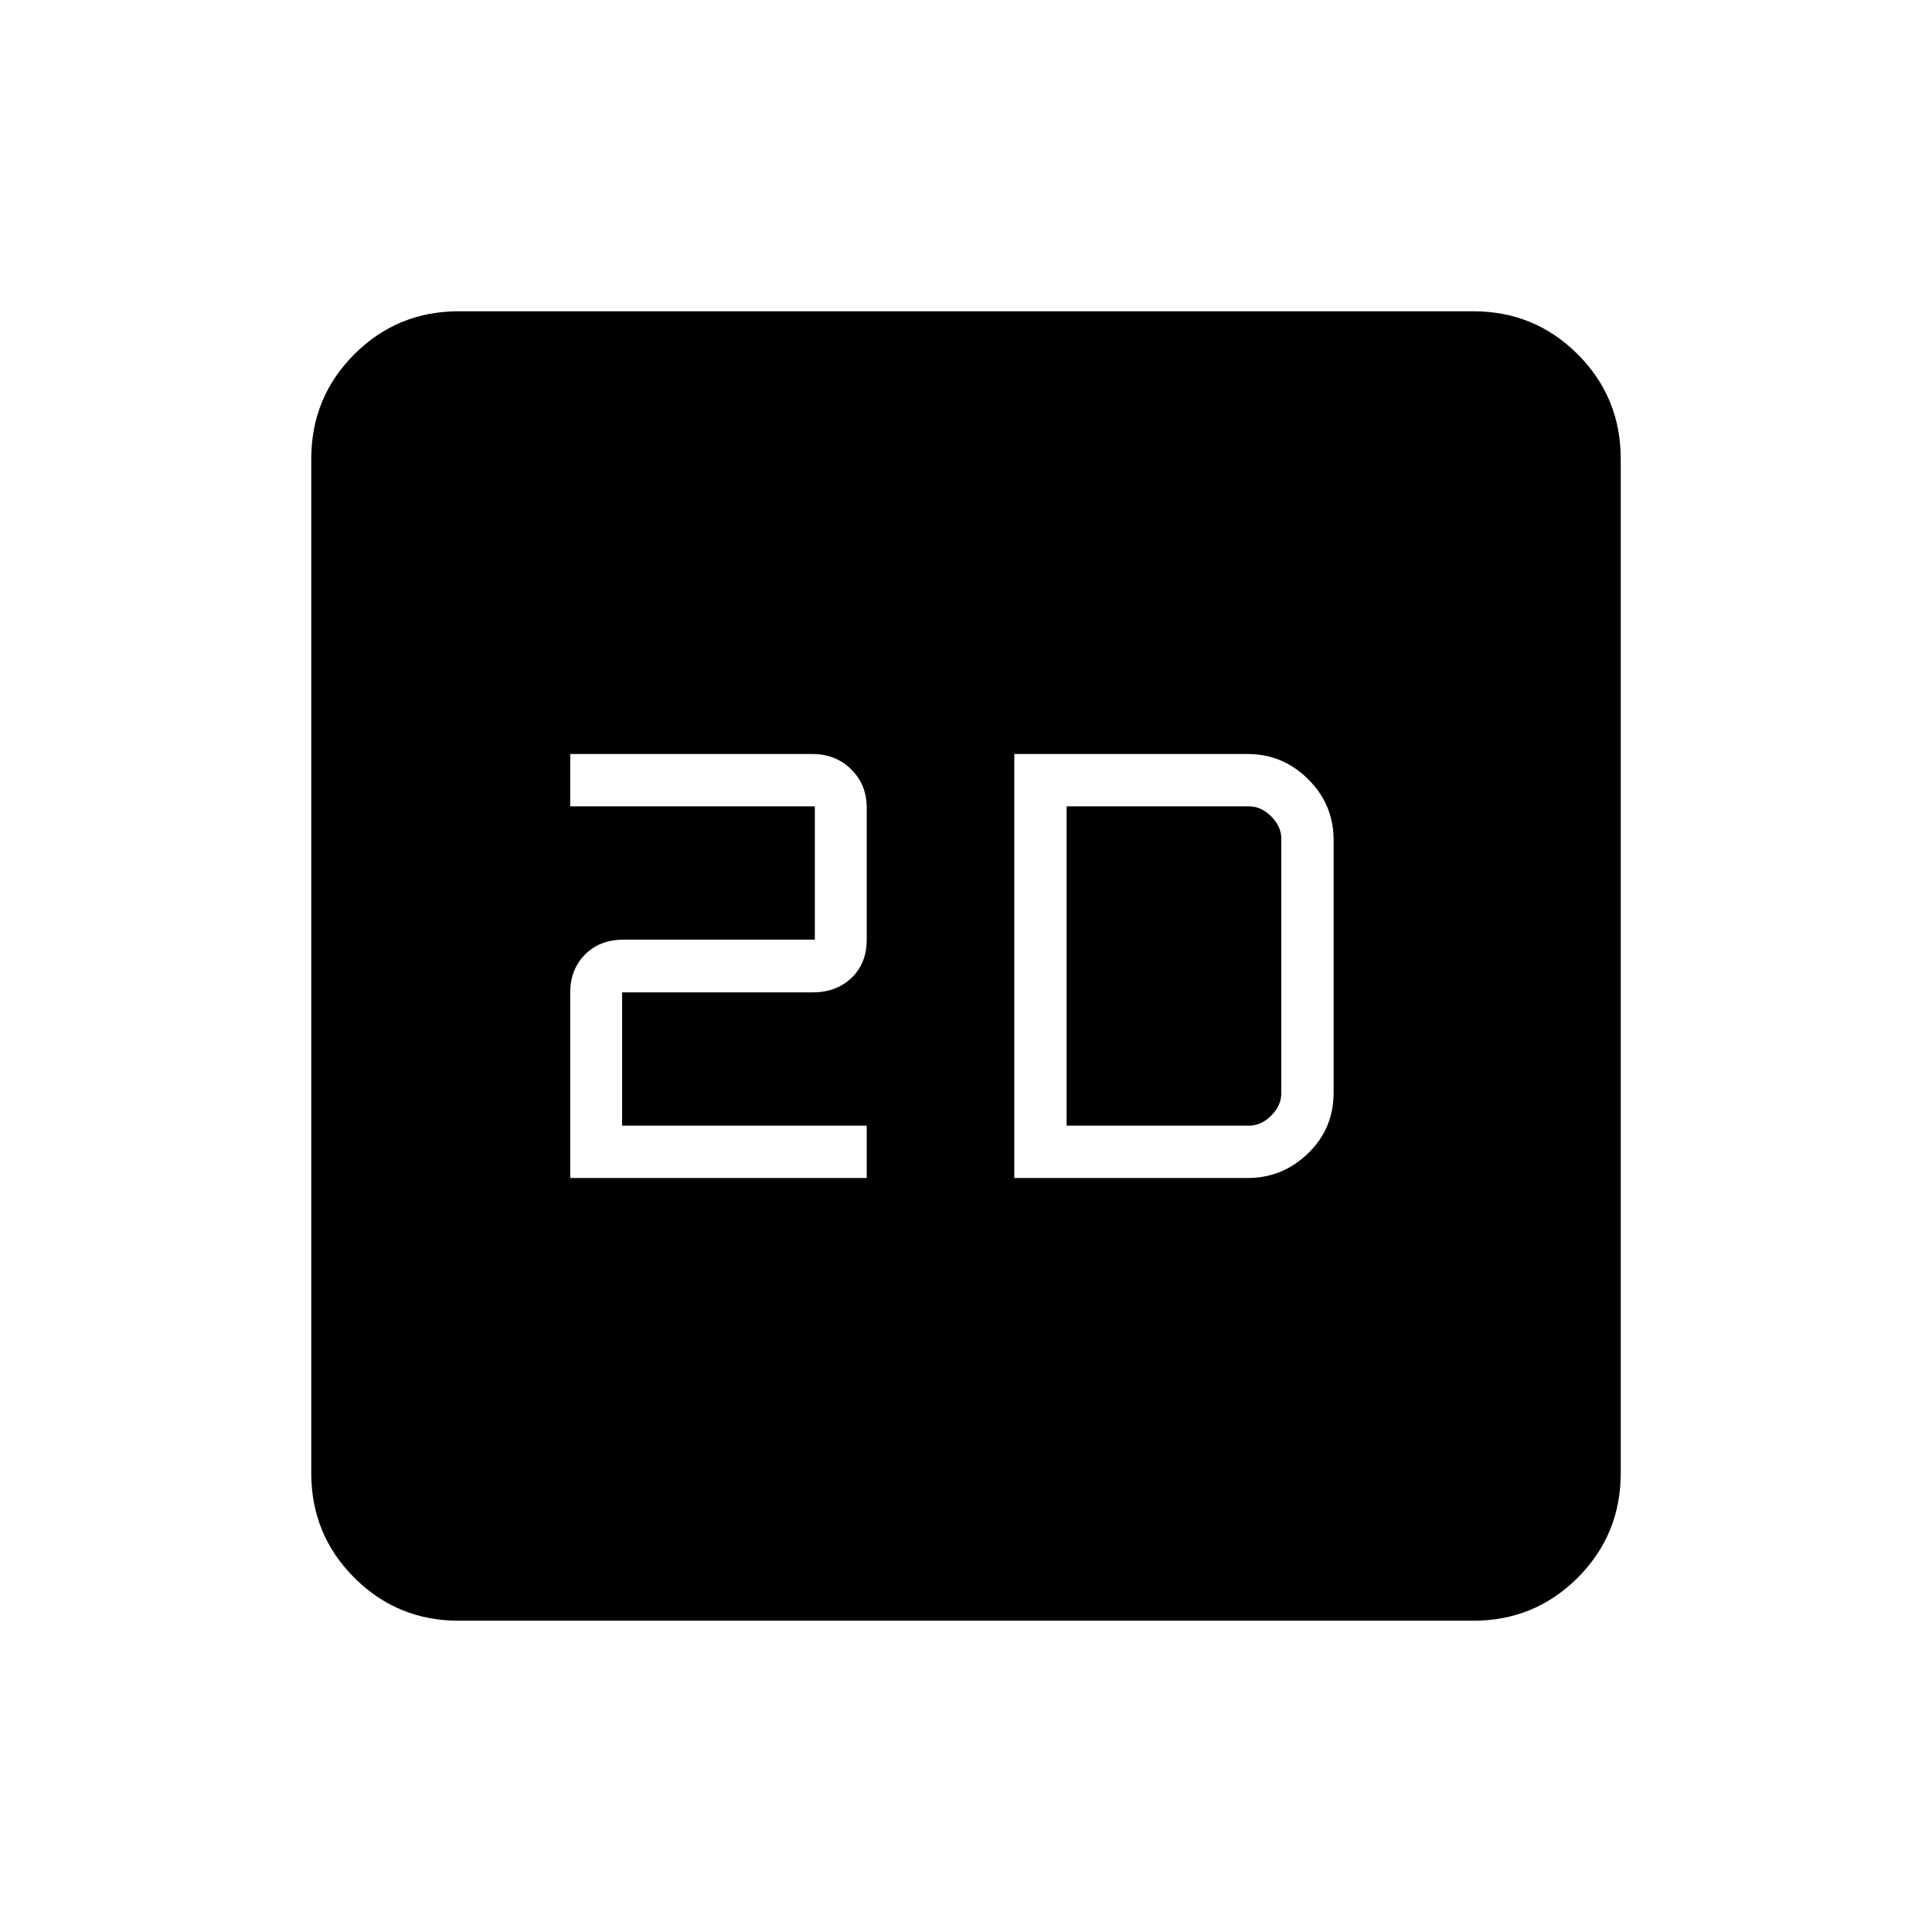<svg xmlns="http://www.w3.org/2000/svg" height="40" viewBox="0 -960 960 960" width="40"><path d="M283.333-374.667h147.334v-26H309.111v-66.222h94.687q11.72 0 19.294-7.197 7.575-7.197 7.575-19.025v-65.556q0-11.433-7.702-19.05-7.702-7.616-19.261-7.616H283.333v26h121.556v66.222h-94.687q-12.304 0-19.586 7.489-7.283 7.489-7.283 18.733v92.222Zm220.667 0h116q17.334 0 30-12.261 12.667-12.261 12.667-30.183v-125.394q0-17.723-12.617-30.276-12.616-12.552-30.05-12.552H504v210.666Zm26-26v-158.666h90.667q6 0 11 5t5 11v126.666q0 6-5 11t-11 5H530Zm-302 246q-30.575 0-51.954-21.379T154.667-228v-504q0-30.575 21.379-51.954T228-805.333h504q30.575 0 51.954 21.379T805.333-732v504q0 30.575-21.379 51.954T732-154.667H228Z"/></svg>